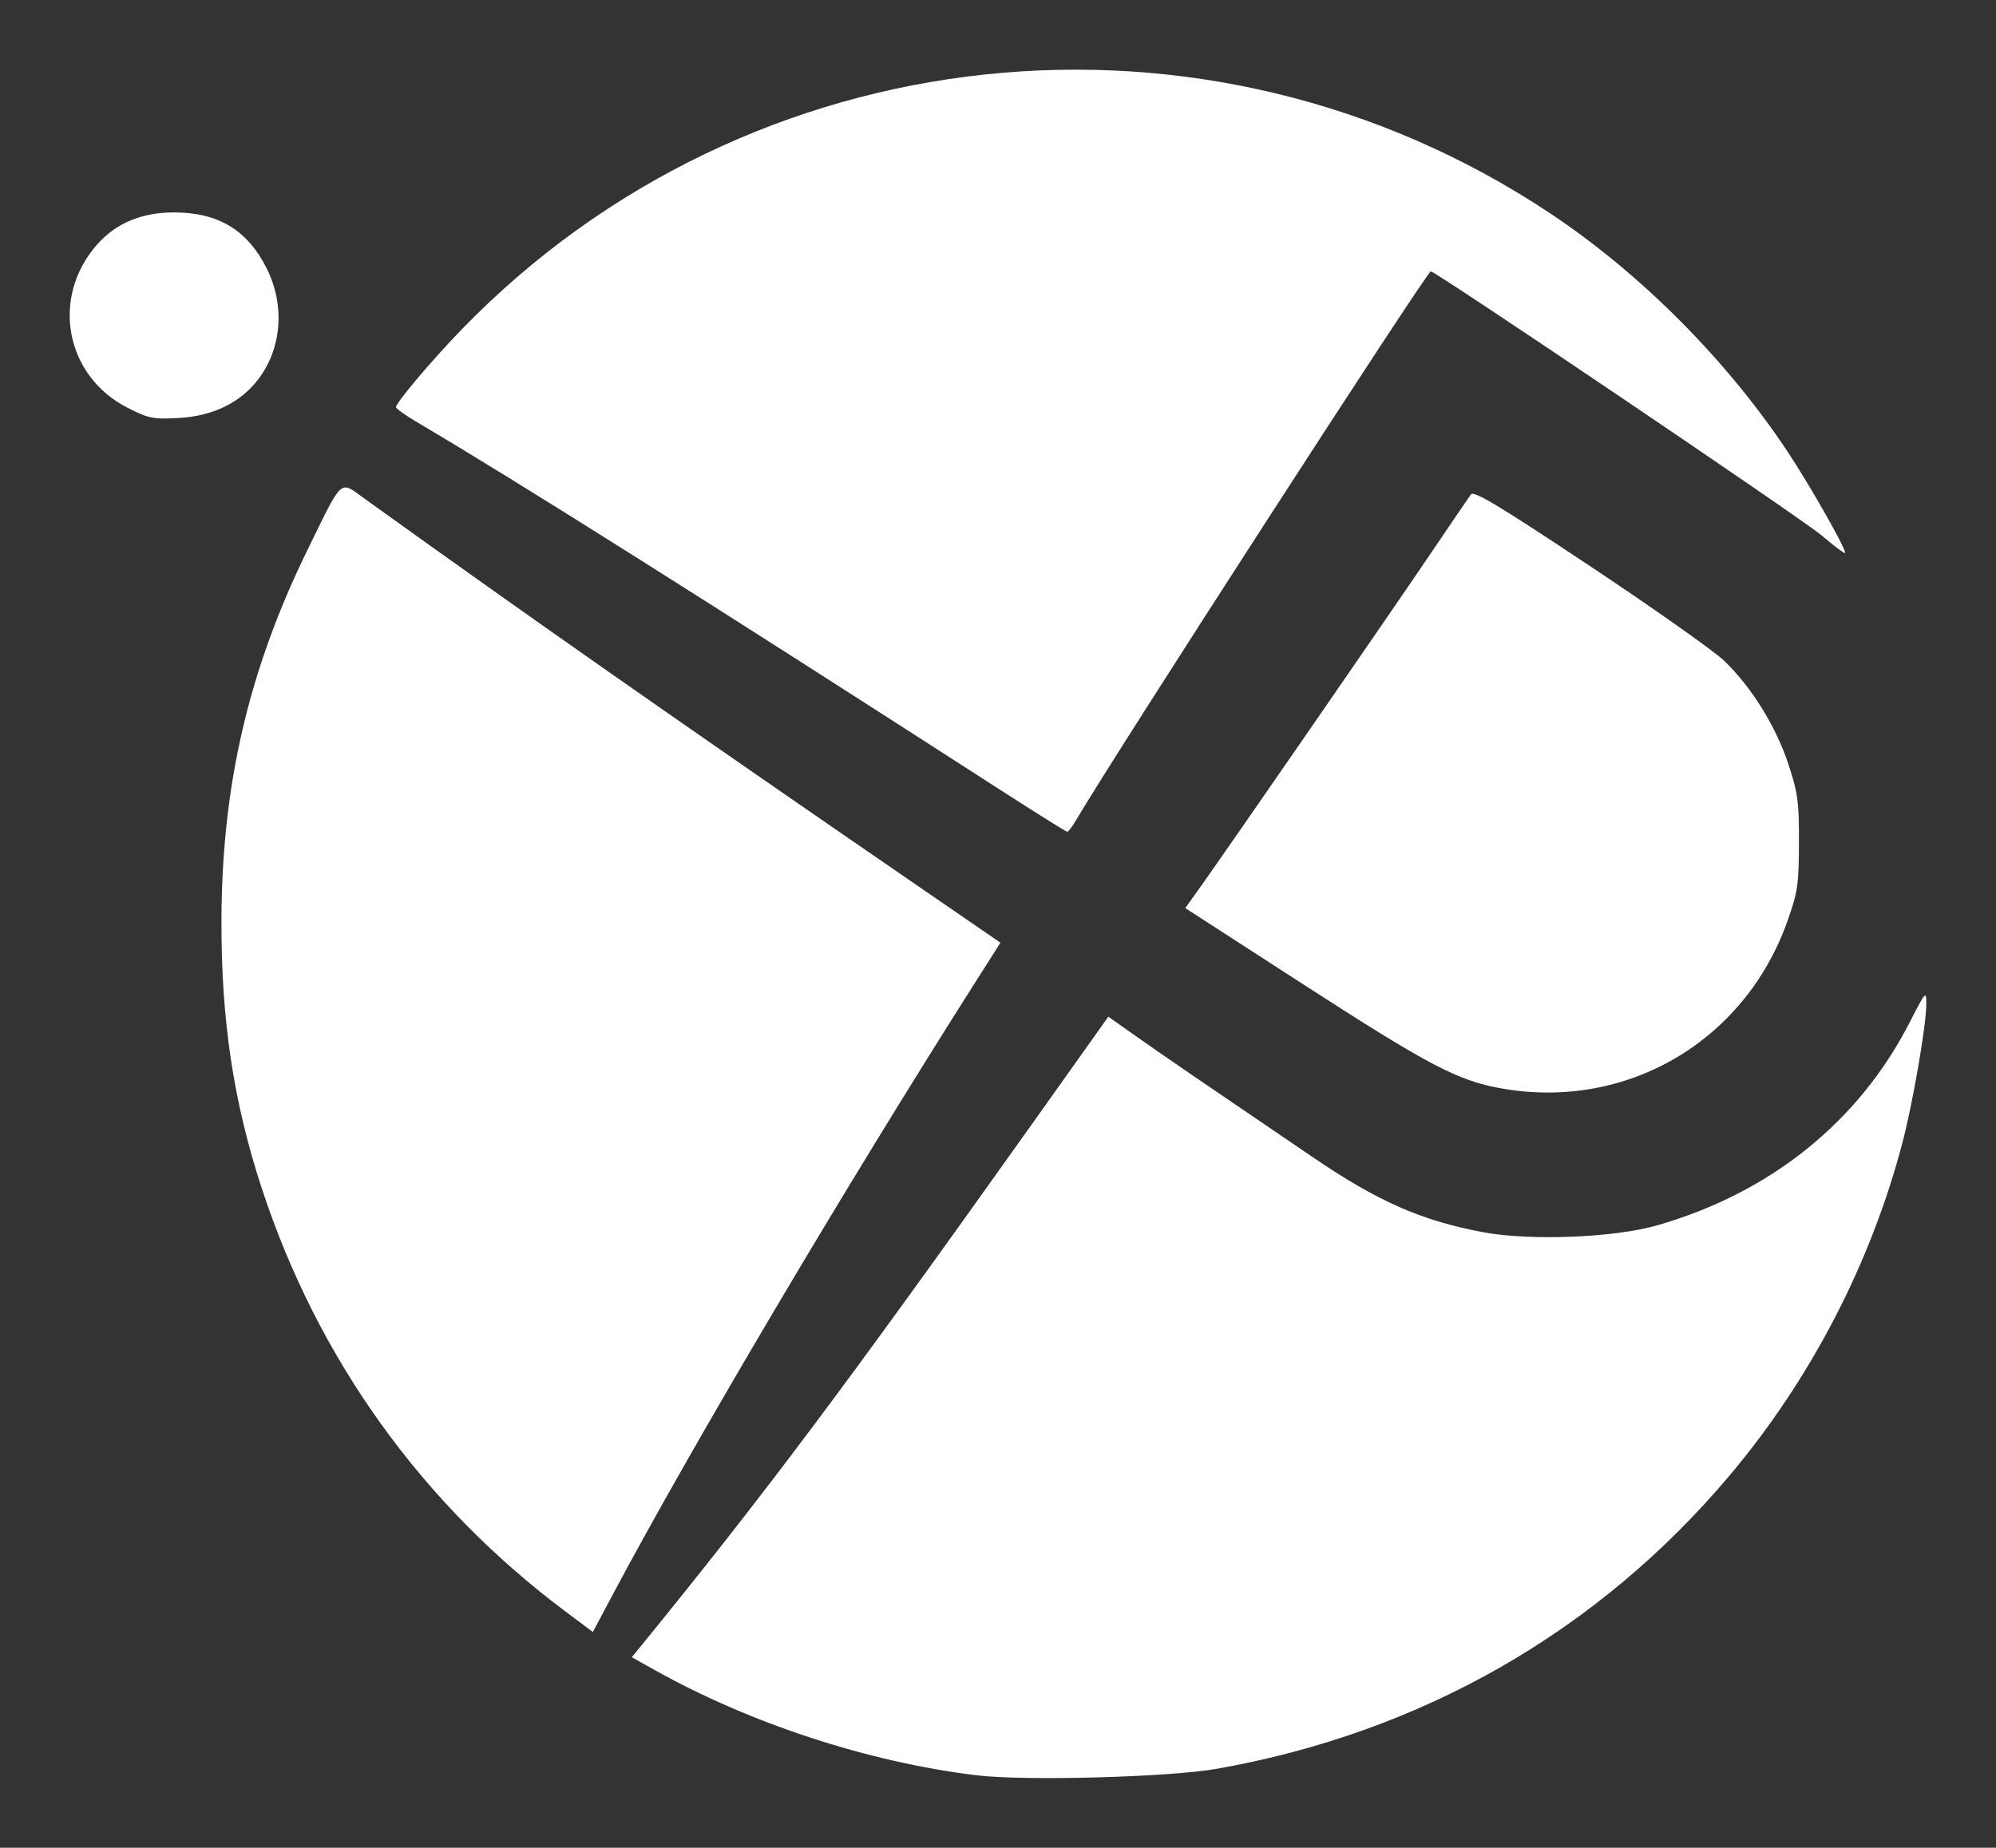 <?xml version="1.0" encoding="UTF-8" standalone="no"?>
<!-- Created with Inkscape (http://www.inkscape.org/) -->

<svg
   width="143.214mm"
   height="132.598mm"
   viewBox="0 0 143.214 132.598"
   version="1.1"
   id="svg5"
   inkscape:version="1.1 (c68e22c387, 2021-05-23)"
   sodipodi:docname="ipp.svg"
   xmlns:inkscape="http://www.inkscape.org/namespaces/inkscape"
   xmlns:sodipodi="http://sodipodi.sourceforge.net/DTD/sodipodi-0.dtd"
   xmlns="http://www.w3.org/2000/svg"
   xmlns:svg="http://www.w3.org/2000/svg">
  <rect x="0" y="0" width="143.214" height="132.598" fill="#333333" stroke="none"/>
  <sodipodi:namedview
     id="namedview7"
     pagecolor="#ffffff"
     bordercolor="#666666"
     borderopacity="1.0"
     inkscape:pageshadow="2"
     inkscape:pageopacity="0.0"
     inkscape:pagecheckerboard="0"
     inkscape:document-units="mm"
     showgrid="false"
     fit-margin-top="5"
     fit-margin-left="5"
     fit-margin-right="5"
     fit-margin-bottom="5"
     inkscape:zoom="0.76791526"
     inkscape:cx="-167.98728"
     inkscape:cy="440.80384"
     inkscape:window-width="1920"
     inkscape:window-height="1051"
     inkscape:window-x="-9"
     inkscape:window-y="-9"
     inkscape:window-maximized="1"
     inkscape:current-layer="layer1" />
  <defs
     id="defs2" />
  <g
     inkscape:label="Calque 1"
     inkscape:groupmode="layer"
     id="layer1"
     transform="translate(-15.822,-32.129)">
    <path
       style="fill:#ffffff;fill-opacity:1;stroke-width:0.265"
       d="m 85.906,159.529 c -7.742,-0.936 -16.233,-3.71 -23.086,-7.542 l -1.666,-0.931 0.602,-0.738 c 8.833,-10.84 14.71,-18.68 27.817,-37.111 l 5.772,-8.117 2.159,1.521 c 1.975,1.392 3.853,2.677 12.534,8.577 4.647,3.159 7.76,4.531 12.165,5.361 3.385,0.638 9.421,0.404 12.518,-0.486 8.136,-2.337 14.462,-7.422 18.121,-14.565 1.152,-2.248 1.194,-2.295 1.194,-1.323 -8e-5,1.494 -0.944,6.998 -1.692,9.872 -2.264,8.692 -6.582,17.026 -12.406,23.945 -9.448,11.225 -22.138,18.485 -36.834,21.074 -3.412,0.601 -13.755,0.88 -17.198,0.463 z m -29.489,-11.739 C 46.097,140.069 38.625,129.66 34.602,117.4 32.577,111.229 31.687,105.313 31.711,98.171 31.742,88.469 33.66,80.215 37.89,71.581 40.45,66.353 40.168,66.611 41.938,67.884 53.856,76.454 64.347,83.798 82.125,96.014 l 5.479,3.765 -1.801,2.834 c -9.349,14.712 -20.393,33.372 -26.069,44.047 l -1.374,2.583 z m 67.054,-37.568 c -3.081,-0.56 -5.171,-1.661 -14.077,-7.416 l -8.527,-5.51 1.15,-1.612 c 1.887,-2.646 13.582,-19.585 16.433,-23.8 1.455,-2.152 2.765,-4.076 2.91,-4.275 0.21,-0.287 1.993,0.787 8.572,5.161 4.569,3.038 8.9,6.097 9.624,6.798 1.956,1.894 3.705,4.716 4.584,7.398 0.685,2.091 0.767,2.699 0.758,5.65 -0.009,2.997 -0.086,3.521 -0.816,5.587 -3.07,8.683 -11.6,13.656 -20.611,12.019 z M 88.023,89.09 C 66.488,75.215 52.911,66.652 45.755,62.432 c -0.837,-0.493 -1.521,-0.982 -1.521,-1.086 0,-0.322 2.62,-3.42 4.734,-5.598 20.61,-21.235 53.41,-24.725 78.081,-8.308 6.501,4.326 12.687,10.54 17.052,17.129 1.58,2.385 4.115,6.844 4.115,7.238 0,0.101 -0.778,-0.477 -1.729,-1.283 -1.404,-1.191 -27.645,-18.92 -28.004,-18.92 -0.282,0 -22.59,34.515 -25.438,39.357 -0.278,0.473 -0.569,0.859 -0.647,0.858 -0.078,-0.001 -2.046,-1.23 -4.375,-2.73 z M 24.995,61.401 c -4.489,-2.271 -5.557,-7.908 -2.219,-11.71 1.351,-1.539 3.205,-2.319 5.511,-2.319 3.196,0 5.293,1.264 6.671,4.021 1.319,2.64 1.087,5.724 -0.6,7.945 -1.283,1.69 -3.265,2.655 -5.725,2.788 -1.822,0.098 -2.136,0.036 -3.638,-0.724 z"
       id="path57" />
  </g>
</svg>
